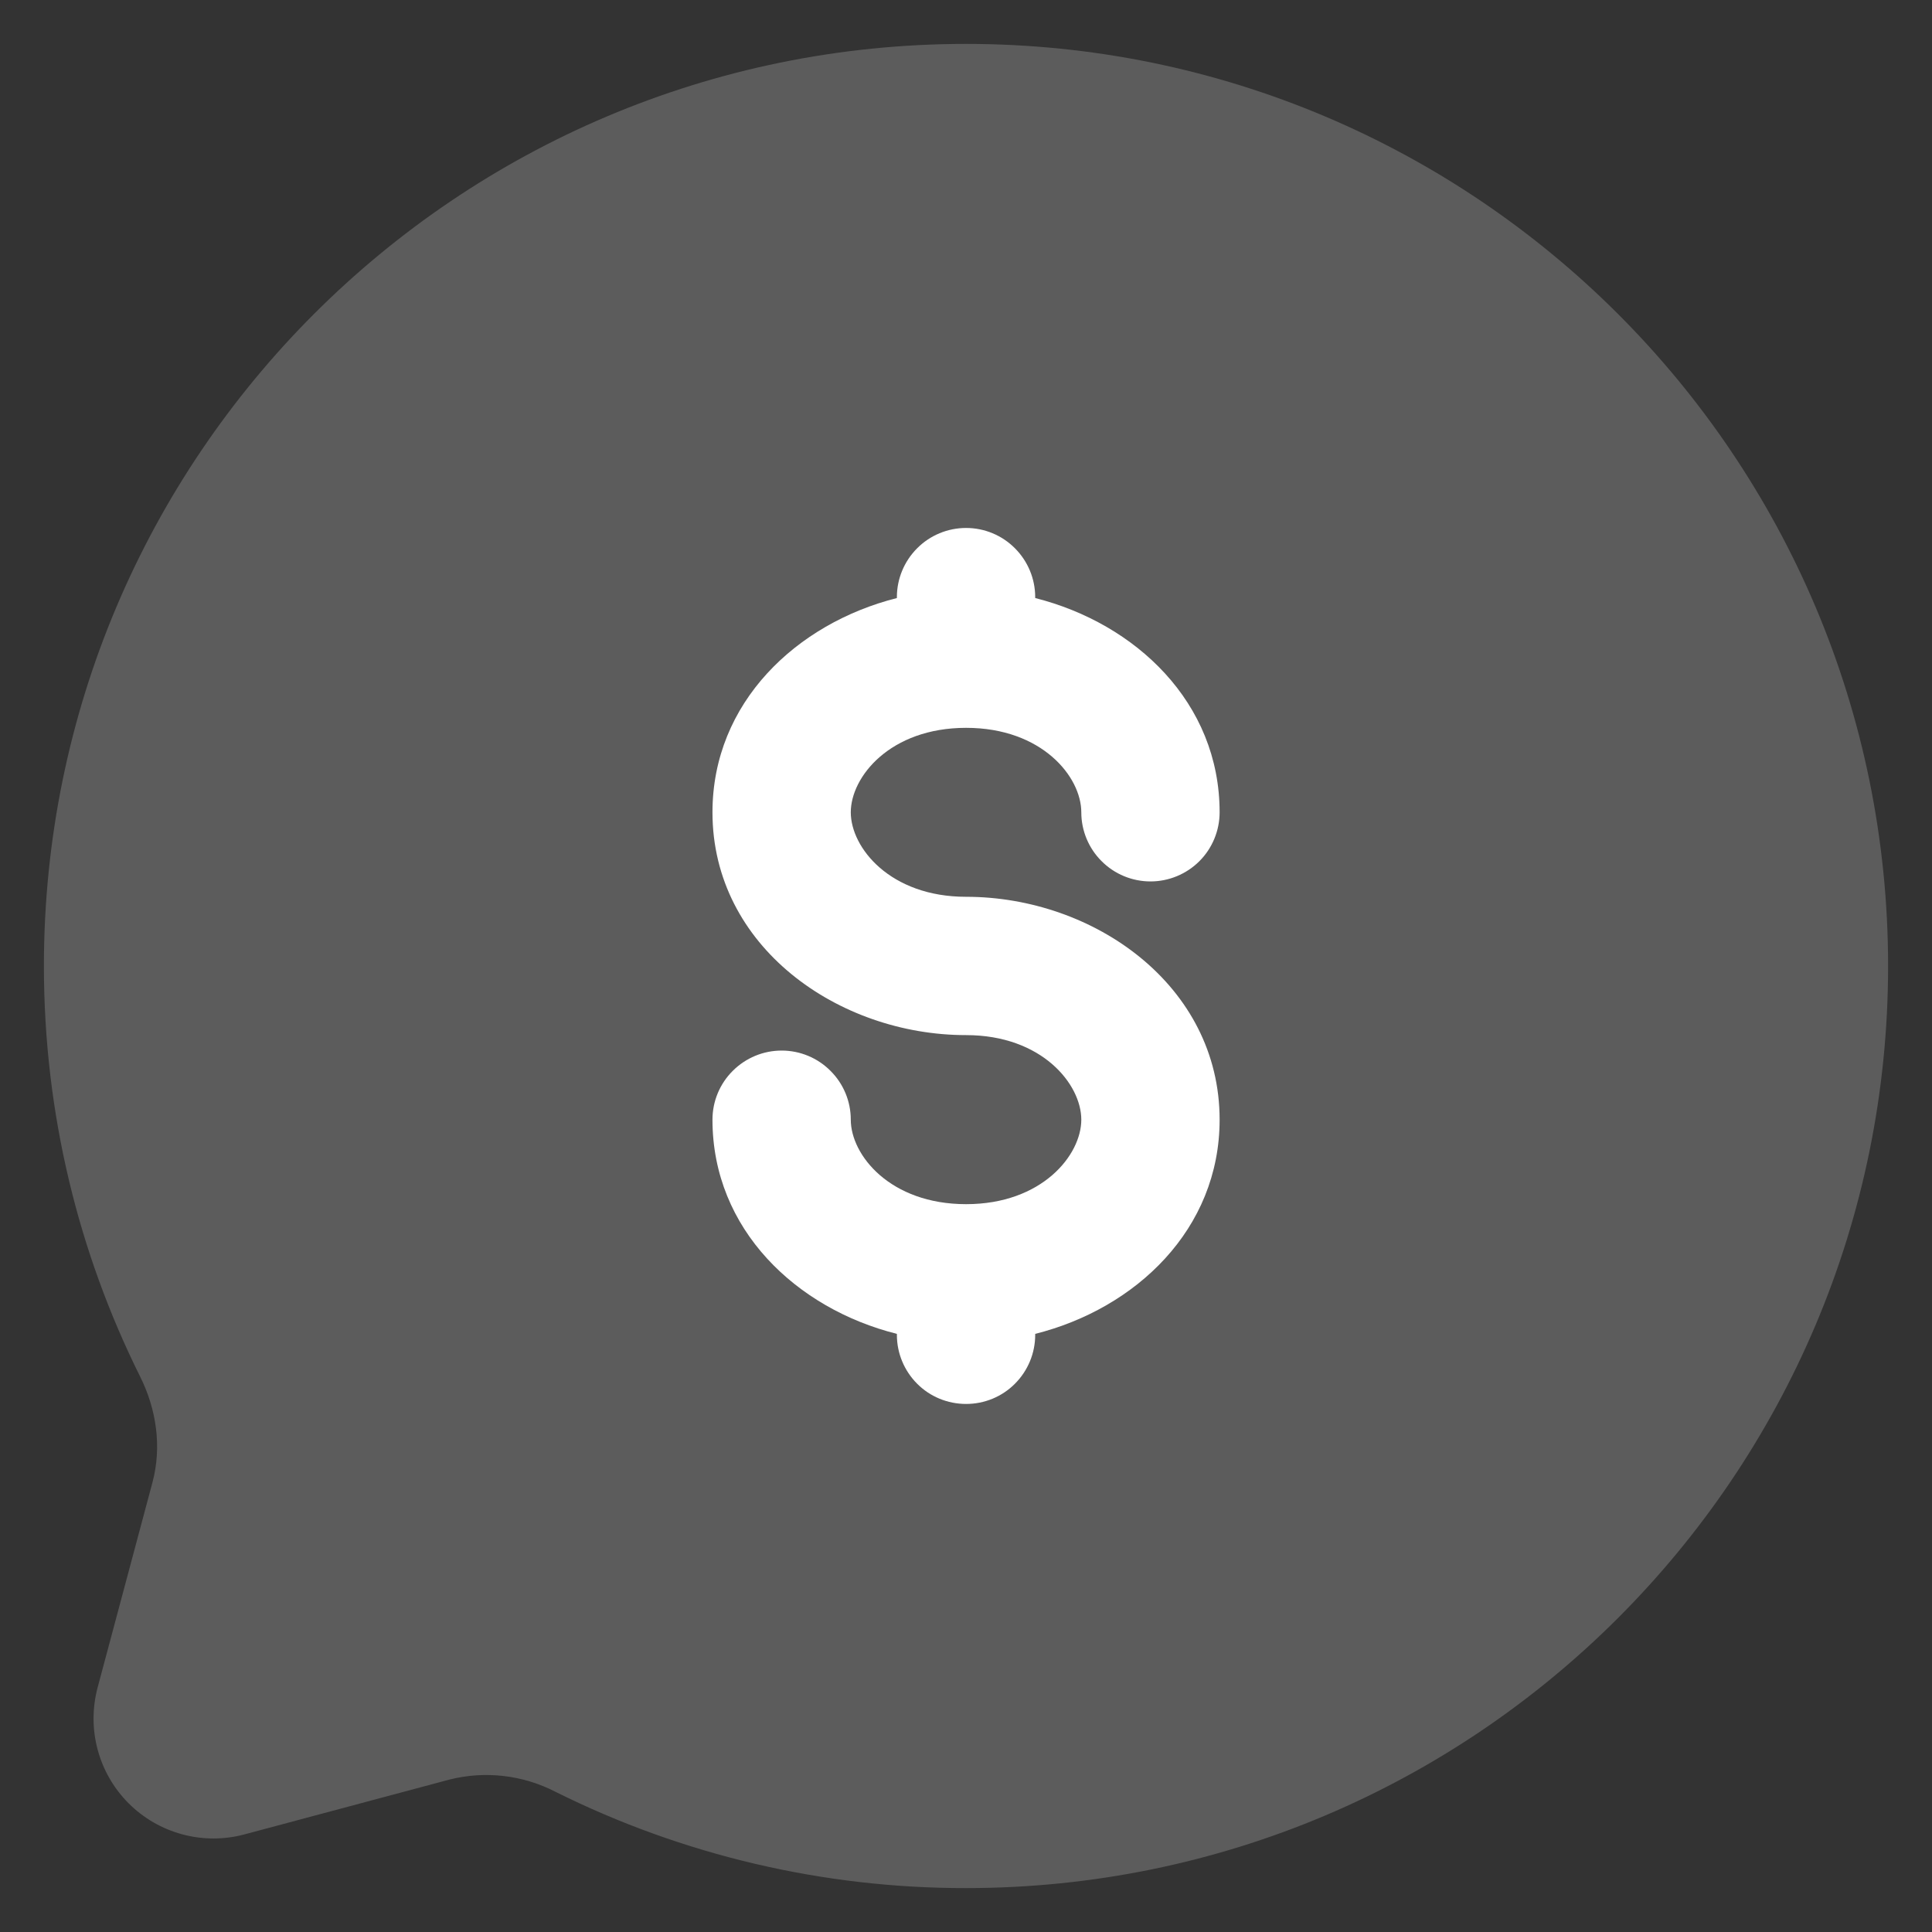 <svg width="22" height="22" viewBox="0 0 22 22" fill="none" xmlns="http://www.w3.org/2000/svg">
<rect x="0" y="0" width="22" height="22" fill="#333333" stroke="none"/>
<g id="Group">
<path id="Vector" opacity="0.2" d="M11 21.5C16.799 21.5 21.5 16.799 21.5 11C21.5 5.201 16.799 0.5 11 0.5C5.201 0.5 0.5 5.201 0.5 11C0.5 12.68 0.895 14.268 1.596 15.676C1.782 16.049 1.844 16.477 1.736 16.881L1.111 19.218C1.05 19.45 1.05 19.693 1.112 19.924C1.174 20.155 1.296 20.366 1.465 20.535C1.634 20.704 1.845 20.826 2.076 20.888C2.307 20.95 2.551 20.951 2.782 20.889L5.119 20.264C5.525 20.162 5.954 20.212 6.326 20.404C7.778 21.127 9.378 21.502 11 21.5Z" fill="white"/>
<path id="Vector_2" d="M11.788 6.8C11.788 6.591 11.705 6.391 11.557 6.243C11.41 6.095 11.21 6.012 11.001 6.012C10.792 6.012 10.591 6.095 10.444 6.243C10.296 6.391 10.213 6.591 10.213 6.8V6.81C9.07 7.099 8.113 8 8.113 9.25C8.113 10.779 9.546 11.787 11.001 11.787C11.866 11.787 12.313 12.347 12.313 12.75C12.313 13.153 11.866 13.712 11.001 13.712C10.136 13.712 9.688 13.153 9.688 12.75C9.688 12.541 9.605 12.341 9.457 12.194C9.31 12.046 9.11 11.963 8.901 11.963C8.692 11.963 8.492 12.046 8.344 12.194C8.196 12.341 8.113 12.541 8.113 12.75C8.113 14 9.07 14.902 10.213 15.189V15.2C10.213 15.409 10.296 15.609 10.444 15.757C10.591 15.905 10.792 15.987 11.001 15.987C11.21 15.987 11.41 15.905 11.557 15.757C11.705 15.609 11.788 15.409 11.788 15.2V15.189C12.932 14.902 13.888 14 13.888 12.75C13.888 11.22 12.455 10.212 11.001 10.212C10.136 10.212 9.688 9.653 9.688 9.25C9.688 8.846 10.136 8.288 11.001 8.288C11.866 8.288 12.313 8.846 12.313 9.25C12.313 9.458 12.396 9.659 12.544 9.806C12.691 9.954 12.892 10.037 13.101 10.037C13.309 10.037 13.51 9.954 13.658 9.806C13.805 9.659 13.888 9.458 13.888 9.25C13.888 8 12.932 7.099 11.788 6.81V6.8Z" fill="white"/>
</g>
</svg>

